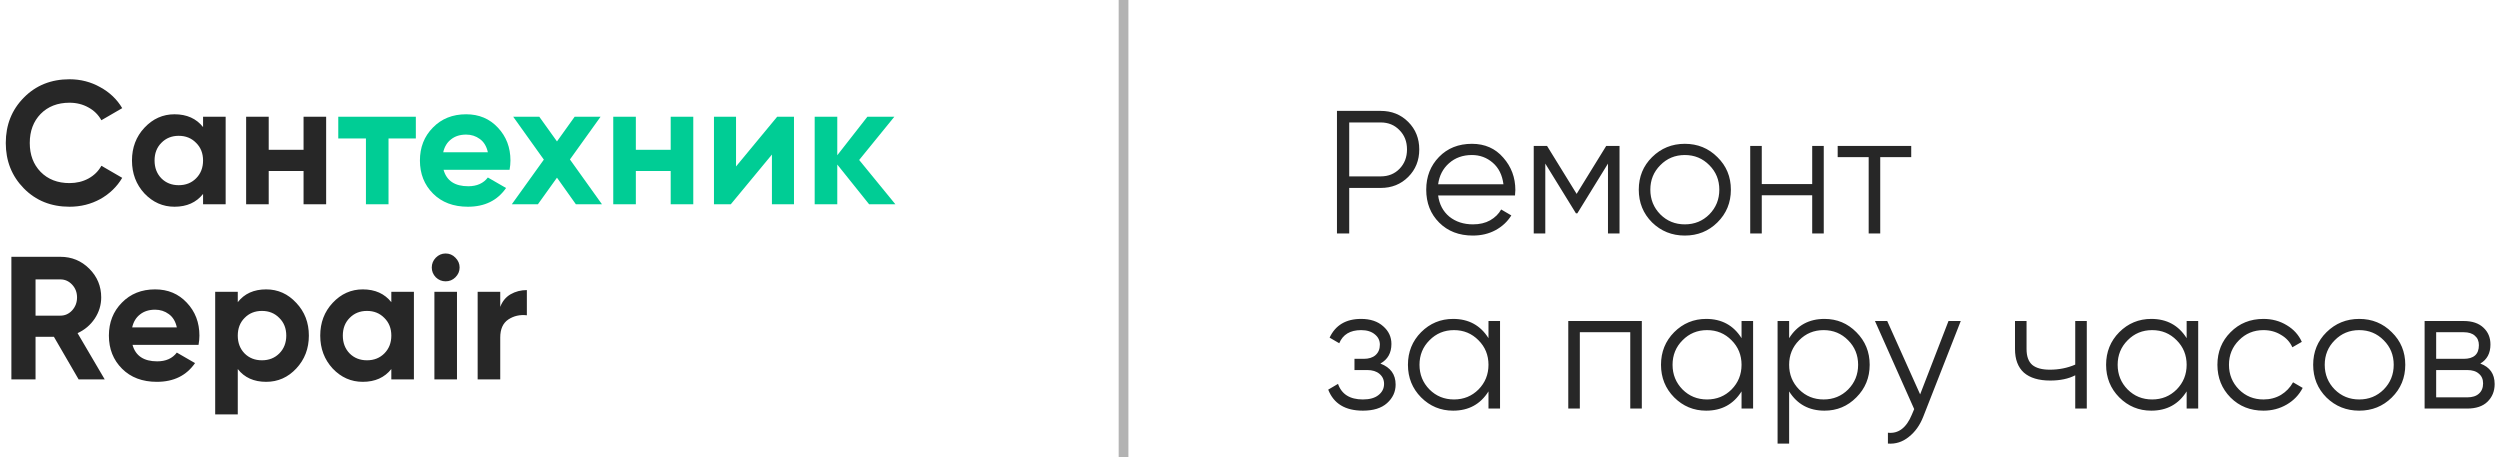<svg width="257" height="47" viewBox="0 0 257 47" fill="none" xmlns="http://www.w3.org/2000/svg">
<rect opacity="0.35" x="115" width="1" height="47" fill="#272727"/>
<path d="M141.94 11.4C143.068 11.4 144.01 11.778 144.766 12.534C145.522 13.29 145.9 14.232 145.9 15.36C145.9 16.488 145.522 17.43 144.766 18.186C144.01 18.942 143.068 19.32 141.94 19.32H138.7V24H137.44V11.4H141.94ZM141.94 18.132C142.72 18.132 143.362 17.874 143.866 17.358C144.382 16.83 144.64 16.164 144.64 15.36C144.64 14.556 144.382 13.896 143.866 13.38C143.362 12.852 142.72 12.588 141.94 12.588H138.7V18.132H141.94ZM151.314 14.784C152.646 14.784 153.72 15.258 154.536 16.206C155.364 17.142 155.778 18.252 155.778 19.536C155.778 19.668 155.766 19.854 155.742 20.094H147.84C147.96 21.006 148.344 21.732 148.992 22.272C149.652 22.8 150.462 23.064 151.422 23.064C152.106 23.064 152.694 22.926 153.186 22.65C153.69 22.362 154.068 21.99 154.32 21.534L155.364 22.146C154.968 22.782 154.428 23.286 153.744 23.658C153.06 24.03 152.28 24.216 151.404 24.216C149.988 24.216 148.836 23.772 147.948 22.884C147.06 21.996 146.616 20.868 146.616 19.5C146.616 18.156 147.054 17.034 147.93 16.134C148.806 15.234 149.934 14.784 151.314 14.784ZM151.314 15.936C150.378 15.936 149.592 16.218 148.956 16.782C148.332 17.334 147.96 18.054 147.84 18.942H154.554C154.434 17.994 154.068 17.256 153.456 16.728C152.844 16.2 152.13 15.936 151.314 15.936ZM166.488 15V24H165.3V16.818L162.15 21.93H162.006L158.856 16.818V24H157.668V15H159.036L162.078 19.932L165.12 15H166.488ZM176.548 22.866C175.636 23.766 174.52 24.216 173.2 24.216C171.88 24.216 170.758 23.766 169.834 22.866C168.922 21.954 168.466 20.832 168.466 19.5C168.466 18.168 168.922 17.052 169.834 16.152C170.758 15.24 171.88 14.784 173.2 14.784C174.52 14.784 175.636 15.24 176.548 16.152C177.472 17.052 177.934 18.168 177.934 19.5C177.934 20.832 177.472 21.954 176.548 22.866ZM170.68 22.038C171.364 22.722 172.204 23.064 173.2 23.064C174.196 23.064 175.036 22.722 175.72 22.038C176.404 21.342 176.746 20.496 176.746 19.5C176.746 18.504 176.404 17.664 175.72 16.98C175.036 16.284 174.196 15.936 173.2 15.936C172.204 15.936 171.364 16.284 170.68 16.98C169.996 17.664 169.654 18.504 169.654 19.5C169.654 20.496 169.996 21.342 170.68 22.038ZM186.294 15H187.482V24H186.294V20.076H181.11V24H179.922V15H181.11V18.924H186.294V15ZM196.474 15V16.152H193.288V24H192.1V16.152H188.914V15H196.474ZM141.904 37.374C142.948 37.77 143.47 38.49 143.47 39.534C143.47 40.278 143.176 40.914 142.588 41.442C142.012 41.958 141.184 42.216 140.104 42.216C138.292 42.216 137.104 41.496 136.54 40.056L137.548 39.462C137.92 40.53 138.772 41.064 140.104 41.064C140.8 41.064 141.334 40.914 141.706 40.614C142.09 40.314 142.282 39.93 142.282 39.462C142.282 39.042 142.126 38.7 141.814 38.436C141.502 38.172 141.082 38.04 140.554 38.04H139.24V36.888H140.194C140.71 36.888 141.112 36.762 141.4 36.51C141.7 36.246 141.85 35.886 141.85 35.43C141.85 34.998 141.676 34.644 141.328 34.368C140.98 34.08 140.512 33.936 139.924 33.936C138.796 33.936 138.046 34.386 137.674 35.286L136.684 34.71C137.284 33.426 138.364 32.784 139.924 32.784C140.872 32.784 141.628 33.036 142.192 33.54C142.756 34.032 143.038 34.638 143.038 35.358C143.038 36.282 142.66 36.954 141.904 37.374ZM153.016 33H154.204V42H153.016V40.236C152.188 41.556 150.976 42.216 149.38 42.216C148.096 42.216 146.998 41.76 146.086 40.848C145.186 39.936 144.736 38.82 144.736 37.5C144.736 36.18 145.186 35.064 146.086 34.152C146.998 33.24 148.096 32.784 149.38 32.784C150.976 32.784 152.188 33.444 153.016 34.764V33ZM146.95 40.038C147.634 40.722 148.474 41.064 149.47 41.064C150.466 41.064 151.306 40.722 151.99 40.038C152.674 39.342 153.016 38.496 153.016 37.5C153.016 36.504 152.674 35.664 151.99 34.98C151.306 34.284 150.466 33.936 149.47 33.936C148.474 33.936 147.634 34.284 146.95 34.98C146.266 35.664 145.924 36.504 145.924 37.5C145.924 38.496 146.266 39.342 146.95 40.038ZM168.779 33V42H167.591V34.152H162.407V42H161.219V33H168.779ZM179.031 33H180.219V42H179.031V40.236C178.203 41.556 176.991 42.216 175.395 42.216C174.111 42.216 173.013 41.76 172.101 40.848C171.201 39.936 170.751 38.82 170.751 37.5C170.751 36.18 171.201 35.064 172.101 34.152C173.013 33.24 174.111 32.784 175.395 32.784C176.991 32.784 178.203 33.444 179.031 34.764V33ZM172.965 40.038C173.649 40.722 174.489 41.064 175.485 41.064C176.481 41.064 177.321 40.722 178.005 40.038C178.689 39.342 179.031 38.496 179.031 37.5C179.031 36.504 178.689 35.664 178.005 34.98C177.321 34.284 176.481 33.936 175.485 33.936C174.489 33.936 173.649 34.284 172.965 34.98C172.281 35.664 171.939 36.504 171.939 37.5C171.939 38.496 172.281 39.342 172.965 40.038ZM187.559 32.784C188.843 32.784 189.935 33.24 190.835 34.152C191.747 35.064 192.203 36.18 192.203 37.5C192.203 38.82 191.747 39.936 190.835 40.848C189.935 41.76 188.843 42.216 187.559 42.216C185.963 42.216 184.751 41.556 183.923 40.236V45.6H182.735V33H183.923V34.764C184.751 33.444 185.963 32.784 187.559 32.784ZM184.949 40.038C185.633 40.722 186.473 41.064 187.469 41.064C188.465 41.064 189.305 40.722 189.989 40.038C190.673 39.342 191.015 38.496 191.015 37.5C191.015 36.504 190.673 35.664 189.989 34.98C189.305 34.284 188.465 33.936 187.469 33.936C186.473 33.936 185.633 34.284 184.949 34.98C184.265 35.664 183.923 36.504 183.923 37.5C183.923 38.496 184.265 39.342 184.949 40.038ZM200.306 33H201.566L197.714 42.828C197.366 43.716 196.868 44.412 196.22 44.916C195.584 45.432 194.87 45.66 194.078 45.6V44.484C195.158 44.604 195.98 43.98 196.544 42.612L196.778 42.054L192.746 33H194.006L197.39 40.542L200.306 33ZM213.334 33H214.522V42H213.334V38.58C212.638 38.94 211.78 39.12 210.76 39.12C209.584 39.12 208.684 38.85 208.06 38.31C207.448 37.758 207.142 36.948 207.142 35.88V33H208.33V35.88C208.33 36.636 208.528 37.182 208.924 37.518C209.32 37.842 209.92 38.004 210.724 38.004C211.66 38.004 212.53 37.83 213.334 37.482V33ZM224.787 33H225.975V42H224.787V40.236C223.959 41.556 222.747 42.216 221.151 42.216C219.867 42.216 218.769 41.76 217.857 40.848C216.957 39.936 216.507 38.82 216.507 37.5C216.507 36.18 216.957 35.064 217.857 34.152C218.769 33.24 219.867 32.784 221.151 32.784C222.747 32.784 223.959 33.444 224.787 34.764V33ZM218.721 40.038C219.405 40.722 220.245 41.064 221.241 41.064C222.237 41.064 223.077 40.722 223.761 40.038C224.445 39.342 224.787 38.496 224.787 37.5C224.787 36.504 224.445 35.664 223.761 34.98C223.077 34.284 222.237 33.936 221.241 33.936C220.245 33.936 219.405 34.284 218.721 34.98C218.037 35.664 217.695 36.504 217.695 37.5C217.695 38.496 218.037 39.342 218.721 40.038ZM232.684 42.216C231.328 42.216 230.2 41.766 229.3 40.866C228.4 39.954 227.95 38.832 227.95 37.5C227.95 36.168 228.4 35.052 229.3 34.152C230.2 33.24 231.328 32.784 232.684 32.784C233.572 32.784 234.37 33 235.078 33.432C235.786 33.852 236.302 34.422 236.626 35.142L235.654 35.7C235.414 35.16 235.024 34.734 234.484 34.422C233.956 34.098 233.356 33.936 232.684 33.936C231.688 33.936 230.848 34.284 230.164 34.98C229.48 35.664 229.138 36.504 229.138 37.5C229.138 38.496 229.48 39.342 230.164 40.038C230.848 40.722 231.688 41.064 232.684 41.064C233.356 41.064 233.956 40.908 234.484 40.596C235.012 40.272 235.426 39.84 235.726 39.3L236.716 39.876C236.344 40.596 235.798 41.166 235.078 41.586C234.358 42.006 233.56 42.216 232.684 42.216ZM245.876 40.866C244.964 41.766 243.848 42.216 242.528 42.216C241.208 42.216 240.086 41.766 239.162 40.866C238.25 39.954 237.794 38.832 237.794 37.5C237.794 36.168 238.25 35.052 239.162 34.152C240.086 33.24 241.208 32.784 242.528 32.784C243.848 32.784 244.964 33.24 245.876 34.152C246.8 35.052 247.262 36.168 247.262 37.5C247.262 38.832 246.8 39.954 245.876 40.866ZM240.008 40.038C240.692 40.722 241.532 41.064 242.528 41.064C243.524 41.064 244.364 40.722 245.048 40.038C245.732 39.342 246.074 38.496 246.074 37.5C246.074 36.504 245.732 35.664 245.048 34.98C244.364 34.284 243.524 33.936 242.528 33.936C241.532 33.936 240.692 34.284 240.008 34.98C239.324 35.664 238.982 36.504 238.982 37.5C238.982 38.496 239.324 39.342 240.008 40.038ZM254.974 37.374C255.958 37.734 256.45 38.436 256.45 39.48C256.45 40.212 256.204 40.818 255.712 41.298C255.232 41.766 254.536 42 253.624 42H249.25V33H253.264C254.14 33 254.818 33.228 255.298 33.684C255.778 34.128 256.018 34.704 256.018 35.412C256.018 36.312 255.67 36.966 254.974 37.374ZM253.264 34.152H250.438V36.888H253.264C254.308 36.888 254.83 36.42 254.83 35.484C254.83 35.064 254.692 34.74 254.416 34.512C254.152 34.272 253.768 34.152 253.264 34.152ZM253.624 40.848C254.152 40.848 254.554 40.722 254.83 40.47C255.118 40.218 255.262 39.864 255.262 39.408C255.262 38.988 255.118 38.658 254.83 38.418C254.554 38.166 254.152 38.04 253.624 38.04H250.438V40.848H253.624Z" fill="#272727"/>
<path d="M7.146 21.252C5.25 21.252 3.684 20.622 2.448 19.362C1.212 18.102 0.594 16.548 0.594 14.7C0.594 12.84 1.212 11.286 2.448 10.038C3.684 8.778 5.25 8.148 7.146 8.148C8.286 8.148 9.336 8.418 10.296 8.958C11.268 9.486 12.024 10.206 12.564 11.118L10.422 12.36C10.11 11.796 9.666 11.358 9.09 11.046C8.514 10.722 7.866 10.56 7.146 10.56C5.922 10.56 4.932 10.944 4.176 11.712C3.432 12.48 3.06 13.476 3.06 14.7C3.06 15.912 3.432 16.902 4.176 17.67C4.932 18.438 5.922 18.822 7.146 18.822C7.866 18.822 8.514 18.666 9.09 18.354C9.678 18.03 10.122 17.592 10.422 17.04L12.564 18.282C12.024 19.194 11.274 19.92 10.314 20.46C9.354 20.988 8.298 21.252 7.146 21.252ZM20.875 12H23.197V21H20.875V19.938C20.179 20.814 19.201 21.252 17.941 21.252C16.741 21.252 15.709 20.796 14.845 19.884C13.993 18.96 13.567 17.832 13.567 16.5C13.567 15.168 13.993 14.046 14.845 13.134C15.709 12.21 16.741 11.748 17.941 11.748C19.201 11.748 20.179 12.186 20.875 13.062V12ZM16.591 18.336C17.059 18.804 17.653 19.038 18.373 19.038C19.093 19.038 19.687 18.804 20.155 18.336C20.635 17.856 20.875 17.244 20.875 16.5C20.875 15.756 20.635 15.15 20.155 14.682C19.687 14.202 19.093 13.962 18.373 13.962C17.653 13.962 17.059 14.202 16.591 14.682C16.123 15.15 15.889 15.756 15.889 16.5C15.889 17.244 16.123 17.856 16.591 18.336ZM31.206 12H33.528V21H31.206V17.58H27.624V21H25.302V12H27.624V15.402H31.206V12ZM8.082 39L5.544 34.626H3.654V39H1.17V26.4H6.21C7.374 26.4 8.364 26.808 9.18 27.624C9.996 28.44 10.404 29.424 10.404 30.576C10.404 31.356 10.182 32.082 9.738 32.754C9.294 33.414 8.706 33.912 7.974 34.248L10.764 39H8.082ZM3.654 28.722V32.448H6.21C6.678 32.448 7.08 32.268 7.416 31.908C7.752 31.536 7.92 31.092 7.92 30.576C7.92 30.06 7.752 29.622 7.416 29.262C7.08 28.902 6.678 28.722 6.21 28.722H3.654ZM13.624 35.454C13.936 36.582 14.782 37.146 16.162 37.146C17.05 37.146 17.722 36.846 18.178 36.246L20.05 37.326C19.162 38.61 17.854 39.252 16.126 39.252C14.638 39.252 13.444 38.802 12.544 37.902C11.644 37.002 11.194 35.868 11.194 34.5C11.194 33.144 11.638 32.016 12.526 31.116C13.414 30.204 14.554 29.748 15.946 29.748C17.266 29.748 18.352 30.204 19.204 31.116C20.068 32.028 20.5 33.156 20.5 34.5C20.5 34.8 20.47 35.118 20.41 35.454H13.624ZM13.588 33.654H18.178C18.046 33.042 17.77 32.586 17.35 32.286C16.942 31.986 16.474 31.836 15.946 31.836C15.322 31.836 14.806 31.998 14.398 32.322C13.99 32.634 13.72 33.078 13.588 33.654ZM27.359 29.748C28.571 29.748 29.603 30.21 30.455 31.134C31.319 32.046 31.751 33.168 31.751 34.5C31.751 35.832 31.319 36.96 30.455 37.884C29.603 38.796 28.571 39.252 27.359 39.252C26.099 39.252 25.127 38.814 24.443 37.938V42.6H22.121V30H24.443V31.062C25.127 30.186 26.099 29.748 27.359 29.748ZM25.145 36.336C25.613 36.804 26.207 37.038 26.927 37.038C27.647 37.038 28.241 36.804 28.709 36.336C29.189 35.856 29.429 35.244 29.429 34.5C29.429 33.756 29.189 33.15 28.709 32.682C28.241 32.202 27.647 31.962 26.927 31.962C26.207 31.962 25.613 32.202 25.145 32.682C24.677 33.15 24.443 33.756 24.443 34.5C24.443 35.244 24.677 35.856 25.145 36.336ZM40.228 30H42.55V39H40.228V37.938C39.532 38.814 38.554 39.252 37.294 39.252C36.094 39.252 35.062 38.796 34.198 37.884C33.346 36.96 32.92 35.832 32.92 34.5C32.92 33.168 33.346 32.046 34.198 31.134C35.062 30.21 36.094 29.748 37.294 29.748C38.554 29.748 39.532 30.186 40.228 31.062V30ZM35.944 36.336C36.412 36.804 37.006 37.038 37.726 37.038C38.446 37.038 39.04 36.804 39.508 36.336C39.988 35.856 40.228 35.244 40.228 34.5C40.228 33.756 39.988 33.15 39.508 32.682C39.04 32.202 38.446 31.962 37.726 31.962C37.006 31.962 36.412 32.202 35.944 32.682C35.476 33.15 35.242 33.756 35.242 34.5C35.242 35.244 35.476 35.856 35.944 36.336ZM45.808 28.92C45.424 28.92 45.088 28.782 44.8 28.506C44.524 28.218 44.386 27.882 44.386 27.498C44.386 27.114 44.524 26.778 44.8 26.49C45.088 26.202 45.424 26.058 45.808 26.058C46.204 26.058 46.54 26.202 46.816 26.49C47.104 26.778 47.248 27.114 47.248 27.498C47.248 27.882 47.104 28.218 46.816 28.506C46.54 28.782 46.204 28.92 45.808 28.92ZM44.656 39V30H46.978V39H44.656ZM51.425 31.548C51.641 30.972 51.995 30.54 52.487 30.252C52.991 29.964 53.549 29.82 54.161 29.82V32.412C53.453 32.328 52.817 32.472 52.253 32.844C51.701 33.216 51.425 33.834 51.425 34.698V39H49.103V30H51.425V31.548Z" fill="#272727"/>
<path d="M42.748 12V14.232H39.94V21H37.618V14.232H34.774V12H42.748ZM45.598 17.454C45.91 18.582 46.756 19.146 48.136 19.146C49.024 19.146 49.696 18.846 50.152 18.246L52.024 19.326C51.136 20.61 49.828 21.252 48.1 21.252C46.612 21.252 45.418 20.802 44.518 19.902C43.618 19.002 43.168 17.868 43.168 16.5C43.168 15.144 43.612 14.016 44.5 13.116C45.388 12.204 46.528 11.748 47.92 11.748C49.24 11.748 50.326 12.204 51.178 13.116C52.042 14.028 52.474 15.156 52.474 16.5C52.474 16.8 52.444 17.118 52.384 17.454H45.598ZM45.562 15.654H50.152C50.02 15.042 49.744 14.586 49.324 14.286C48.916 13.986 48.448 13.836 47.92 13.836C47.296 13.836 46.78 13.998 46.372 14.322C45.964 14.634 45.694 15.078 45.562 15.654ZM61.883 21H59.201L57.257 18.264L55.295 21H52.613L55.907 16.41L52.757 12H55.439L57.257 14.538L59.075 12H61.739L58.589 16.392L61.883 21ZM68.947 12H71.269V21H68.947V17.58H65.365V21H63.042V12H65.365V15.402H68.947V12ZM79.894 12H81.622V21H79.354V15.888L75.124 21H73.396V12H75.664V17.112L79.894 12ZM92.047 21H89.347L86.072 16.914V21H83.749V12H86.072V15.96L89.168 12H91.939L88.322 16.446L92.047 21Z" fill="#00CD95"/>
</svg>
